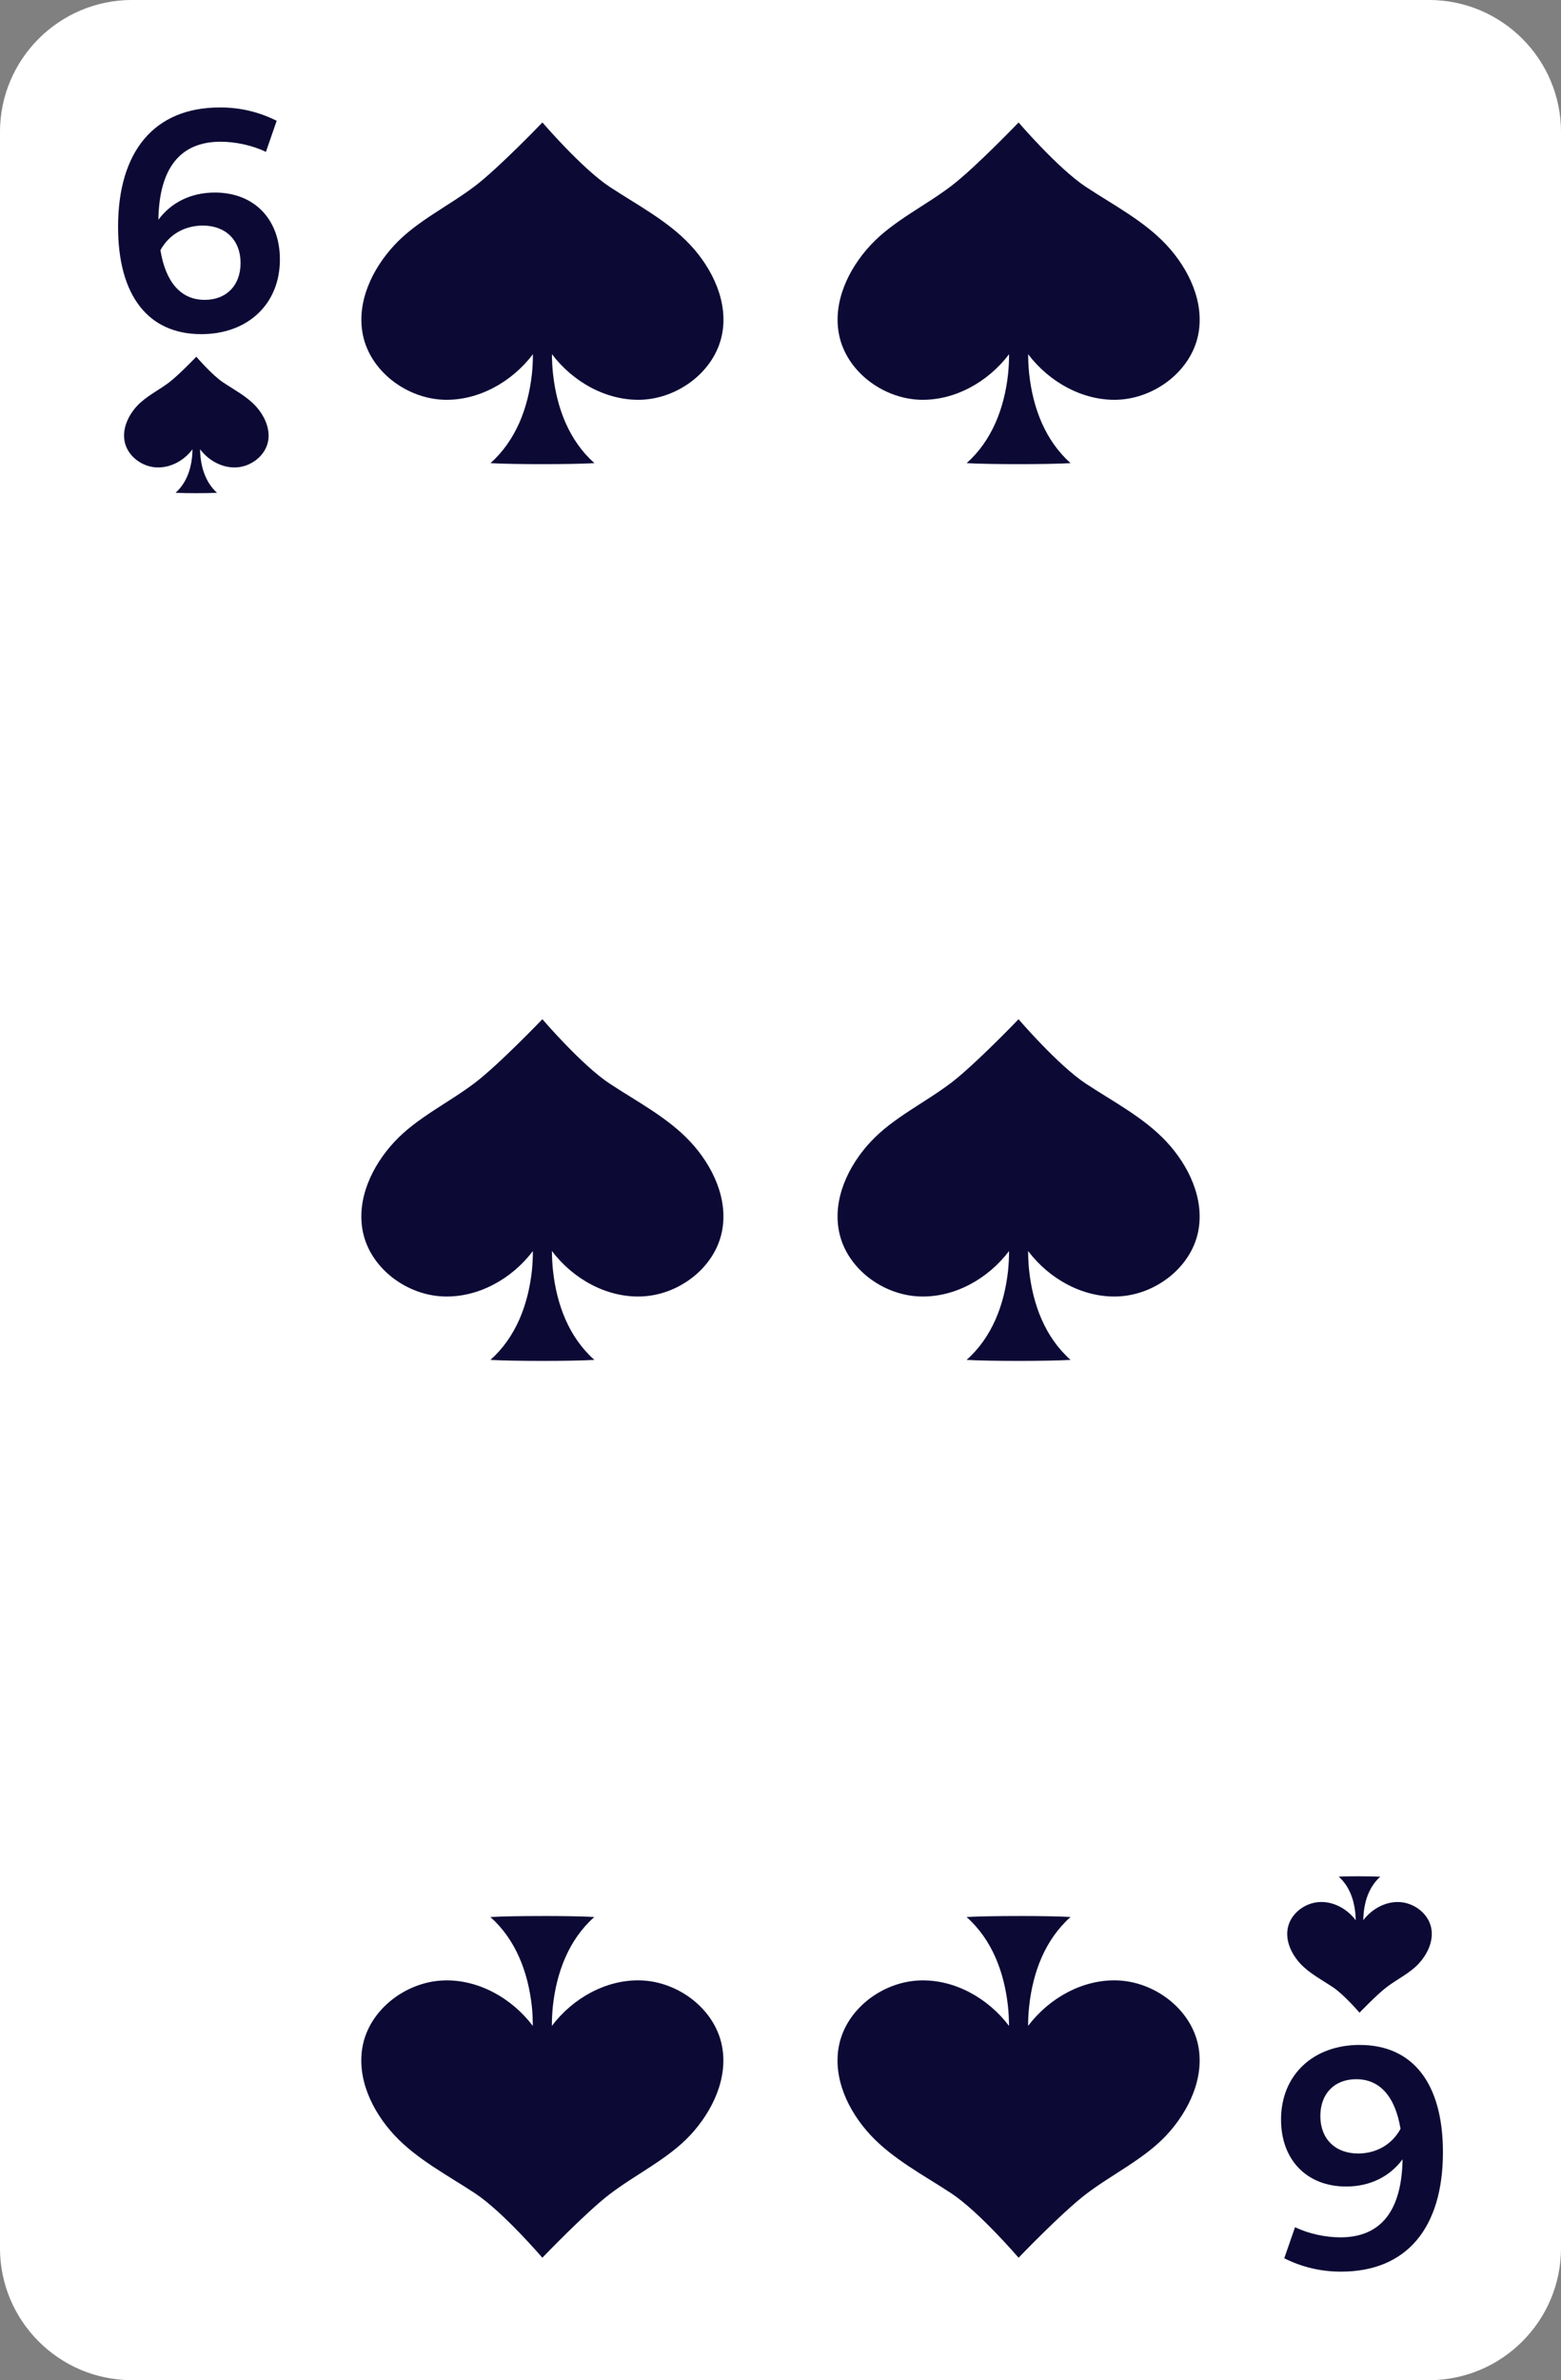 <?xml version="1.0" encoding="UTF-8" standalone="no"?>
<!-- Created with Inkscape (http://www.inkscape.org/) -->

<svg
   width="54.325"
   height="82.799"
   viewBox="0 0 54.325 82.799"
   version="1.1"
   id="svg5"
   inkscape:version="1.2.2 (b0a8486541, 2022-12-01)"
   sodipodi:docname="6_P.svg"
   xmlns:inkscape="http://www.inkscape.org/namespaces/inkscape"
   xmlns:sodipodi="http://sodipodi.sourceforge.net/DTD/sodipodi-0.dtd"
   xmlns="http://www.w3.org/2000/svg"
   xmlns:svg="http://www.w3.org/2000/svg">
  <rect x="0" y="0" width="54.325" height="82.799" fill="#808080" stroke="none"/>
  <sodipodi:namedview
     id="namedview7"
     pagecolor="#677178"
     bordercolor="#171c20"
     borderopacity="1"
     inkscape:showpageshadow="false"
     inkscape:pageopacity="0"
     inkscape:pagecheckerboard="0"
     inkscape:deskcolor="#25292d"
     inkscape:document-units="px"
     showgrid="false"
     showborder="false"
     borderlayer="true"
     inkscape:zoom="4.2013928"
     inkscape:cx="59.028044"
     inkscape:cy="30.704104"
     inkscape:window-width="1920"
     inkscape:window-height="997"
     inkscape:window-x="0"
     inkscape:window-y="0"
     inkscape:window-maximized="1"
     inkscape:current-layer="layer1" />
  <defs
     id="defs2" />
  <g
     inkscape:label="Capa 1"
     inkscape:groupmode="layer"
     id="layer1"
     transform="translate(-953.034,-832.43)">
    <g
       id="g59573"
       transform="translate(-290.771,718.863)">
      <path
         d="m 1293.531,196.365 h -45.127 c -2.54,0 -4.6,-2.059 -4.6,-4.599 v -73.601 c 0,-2.539 2.06,-4.599 4.6,-4.599 h 45.127 c 2.54,0 4.6,2.06 4.6,4.599 v 73.601 c 0,2.54 -2.06,4.599 -4.6,4.599"
         style="fill:#ffffff;fill-opacity:1;fill-rule:nonzero;stroke:none;stroke-width:0.133"
         id="path9401" />
      <path
         id="path9405"
         style="fill:#0c0a35;fill-opacity:1;fill-rule:nonzero;stroke:none;stroke-width:0.133"
         d="m 1251.459,117.305 c -2.286,0 -3.545,1.526 -3.545,4.154 0,2.408 1.061,3.732 2.894,3.732 1.624,0 2.738,-1.049 2.738,-2.596 0,-1.414 -0.905,-2.33 -2.264,-2.33 -0.818,0 -1.514,0.336 -1.965,0.947 0.027,-1.788 0.755,-2.715 2.164,-2.715 0.508,0 1.103,0.122 1.578,0.354 l 0.375,-1.082 c -0.596,-0.298 -1.248,-0.465 -1.976,-0.465 z m 11.223,0.521 c 0,0 -1.495,1.56 -2.334,2.203 -0.908,0.696 -2.036,1.223 -2.814,2.061 -0.78,0.836 -1.325,1.992 -1.103,3.113 0.253,1.276 1.518,2.224 2.818,2.27 1.206,0.038 2.372,-0.619 3.102,-1.584 0,0.231 -0.011,0.462 -0.035,0.691 -0.131,1.179 -0.556,2.306 -1.442,3.098 0.801,0.047 2.816,0.047 3.617,0 -0.887,-0.792 -1.31,-1.919 -1.439,-3.098 -0.027,-0.23 -0.036,-0.462 -0.039,-0.693 0.73,0.966 1.896,1.624 3.103,1.586 1.3,-0.045 2.564,-0.994 2.816,-2.27 0.223,-1.121 -0.323,-2.277 -1.101,-3.113 -0.78,-0.837 -1.849,-1.392 -2.805,-2.021 -0.975,-0.644 -2.344,-2.242 -2.344,-2.242 z m 16.572,0 c 0,0 -1.495,1.56 -2.334,2.203 -0.907,0.696 -2.034,1.223 -2.814,2.061 -0.78,0.836 -1.324,1.992 -1.102,3.113 0.252,1.276 1.515,2.224 2.816,2.27 1.206,0.038 2.372,-0.619 3.102,-1.584 0,0.231 -0.011,0.462 -0.035,0.691 -0.129,1.179 -0.555,2.306 -1.441,3.098 0.801,0.047 2.815,0.047 3.617,0 -0.887,-0.792 -1.31,-1.919 -1.44,-3.098 -0.026,-0.23 -0.034,-0.46 -0.037,-0.691 0.73,0.965 1.895,1.622 3.102,1.584 1.301,-0.045 2.565,-0.994 2.818,-2.27 0.221,-1.121 -0.325,-2.277 -1.104,-3.113 -0.78,-0.837 -1.85,-1.392 -2.805,-2.021 -0.975,-0.644 -2.344,-2.242 -2.344,-2.242 z m -28.391,3.588 c 0.795,0 1.314,0.507 1.314,1.303 0,0.773 -0.486,1.281 -1.248,1.281 -0.826,0 -1.358,-0.609 -1.541,-1.727 0.298,-0.548 0.845,-0.857 1.475,-0.857 z m -0.225,4.562 c 0,0 -0.599,0.624 -0.934,0.883 -0.363,0.279 -0.811,0.489 -1.123,0.822 -0.311,0.333 -0.527,0.796 -0.439,1.244 0.1,0.508 0.605,0.886 1.125,0.902 0.482,0.017 0.948,-0.245 1.238,-0.631 0,0.092 -0.01,0.184 -0.016,0.275 -0.052,0.473 -0.22,0.921 -0.574,1.238 0.321,0.019 1.125,0.019 1.443,0 -0.353,-0.317 -0.522,-0.765 -0.574,-1.238 -0.01,-0.092 -0.014,-0.183 -0.016,-0.275 0.291,0.386 0.757,0.648 1.24,0.631 0.517,-0.016 1.024,-0.394 1.125,-0.902 0.088,-0.448 -0.131,-0.911 -0.441,-1.244 -0.312,-0.333 -0.738,-0.555 -1.119,-0.809 -0.389,-0.257 -0.935,-0.896 -0.935,-0.896 z m 12.043,23.045 c 0,0 -1.495,1.56 -2.334,2.203 -0.908,0.695 -2.036,1.222 -2.814,2.061 -0.78,0.836 -1.325,1.993 -1.103,3.115 0.253,1.276 1.518,2.224 2.818,2.266 1.206,0.041 2.372,-0.614 3.102,-1.58 0,0.23 -0.011,0.461 -0.035,0.689 -0.131,1.18 -0.556,2.307 -1.442,3.098 0.801,0.047 2.816,0.047 3.617,0 -0.887,-0.791 -1.31,-1.918 -1.439,-3.098 -0.026,-0.23 -0.036,-0.461 -0.039,-0.691 0.73,0.967 1.896,1.623 3.103,1.582 1.3,-0.041 2.564,-0.99 2.816,-2.266 0.223,-1.123 -0.323,-2.279 -1.101,-3.115 -0.78,-0.839 -1.849,-1.391 -2.805,-2.021 -0.975,-0.643 -2.344,-2.242 -2.344,-2.242 z m 16.572,0 c 0,0 -1.495,1.56 -2.334,2.203 -0.907,0.695 -2.034,1.222 -2.814,2.061 -0.78,0.836 -1.324,1.993 -1.102,3.115 0.252,1.276 1.515,2.224 2.816,2.266 1.206,0.041 2.372,-0.614 3.102,-1.58 0,0.23 -0.011,0.461 -0.035,0.689 -0.129,1.18 -0.555,2.307 -1.441,3.098 0.801,0.047 2.815,0.047 3.617,0 -0.887,-0.791 -1.31,-1.918 -1.44,-3.098 -0.026,-0.229 -0.034,-0.459 -0.037,-0.689 0.73,0.966 1.895,1.621 3.102,1.58 1.301,-0.041 2.565,-0.99 2.818,-2.266 0.221,-1.123 -0.325,-2.279 -1.104,-3.115 -0.78,-0.839 -1.85,-1.391 -2.805,-2.021 -0.975,-0.643 -2.344,-2.242 -2.344,-2.242 z m 11.865,29.814 c -0.281,0 -0.563,0.004 -0.723,0.014 0.353,0.317 0.522,0.766 0.574,1.236 0.011,0.095 0.016,0.189 0.018,0.281 -0.29,-0.387 -0.756,-0.652 -1.24,-0.635 -0.519,0.016 -1.025,0.394 -1.125,0.904 -0.089,0.448 0.128,0.908 0.44,1.244 0.311,0.333 0.739,0.555 1.121,0.809 0.389,0.255 0.935,0.893 0.935,0.893 0,0 0.598,-0.623 0.932,-0.879 0.363,-0.279 0.812,-0.489 1.123,-0.822 0.312,-0.336 0.529,-0.796 0.441,-1.244 -0.101,-0.511 -0.606,-0.888 -1.125,-0.904 -0.483,-0.017 -0.949,0.247 -1.24,0.633 0,-0.092 0.01,-0.185 0.016,-0.279 0.052,-0.471 0.222,-0.919 0.576,-1.236 -0.16,-0.009 -0.442,-0.014 -0.723,-0.014 z m -28.438,1.383 c -0.704,0 -1.408,0.012 -1.809,0.035 0.885,0.789 1.311,1.917 1.442,3.1 0.026,0.228 0.032,0.457 0.035,0.688 -0.73,-0.966 -1.895,-1.623 -3.102,-1.582 -1.3,0.044 -2.565,0.994 -2.818,2.27 -0.221,1.123 0.324,2.275 1.103,3.113 0.779,0.836 1.85,1.392 2.805,2.021 0.975,0.644 2.344,2.242 2.344,2.242 0,0 1.495,-1.56 2.334,-2.203 0.907,-0.696 2.034,-1.225 2.814,-2.061 0.779,-0.839 1.324,-1.991 1.101,-3.113 -0.252,-1.276 -1.516,-2.226 -2.816,-2.27 -1.206,-0.041 -2.372,0.616 -3.102,1.582 0,-0.23 0.011,-0.459 0.035,-0.688 0.129,-1.183 0.555,-2.31 1.441,-3.1 -0.401,-0.023 -1.105,-0.035 -1.809,-0.035 z m 16.572,0 c -0.704,0 -1.408,0.012 -1.809,0.035 0.887,0.789 1.31,1.917 1.44,3.1 0.026,0.228 0.034,0.457 0.037,0.688 -0.73,-0.966 -1.895,-1.623 -3.102,-1.582 -1.301,0.044 -2.564,0.994 -2.816,2.27 -0.223,1.123 0.322,2.275 1.102,3.113 0.78,0.836 1.85,1.392 2.805,2.021 0.975,0.644 2.344,2.242 2.344,2.242 0,0 1.495,-1.56 2.334,-2.203 0.908,-0.696 2.034,-1.225 2.814,-2.061 0.779,-0.839 1.325,-1.991 1.104,-3.113 -0.253,-1.276 -1.517,-2.226 -2.818,-2.27 -1.206,-0.041 -2.372,0.616 -3.102,1.582 0,-0.23 0.011,-0.459 0.037,-0.688 0.129,-1.183 0.553,-2.31 1.44,-3.1 -0.401,-0.023 -1.105,-0.035 -1.809,-0.035 z m 11.875,4.484 c -1.624,0 -2.74,1.049 -2.74,2.596 0,1.414 0.907,2.33 2.266,2.33 0.818,0 1.512,-0.336 1.963,-0.947 -0.027,1.788 -0.753,2.715 -2.162,2.715 -0.508,0 -1.105,-0.122 -1.58,-0.354 l -0.375,1.082 c 0.596,0.298 1.248,0.465 1.977,0.465 2.286,0 3.545,-1.526 3.545,-4.154 0,-2.408 -1.059,-3.732 -2.893,-3.732 z m -0.123,1.193 c 0.826,0 1.358,0.609 1.541,1.727 -0.298,0.548 -0.845,0.857 -1.475,0.857 -0.795,0 -1.315,-0.507 -1.315,-1.303 0,-0.773 0.486,-1.281 1.248,-1.281 z" />
    </g>
  </g>
</svg>
